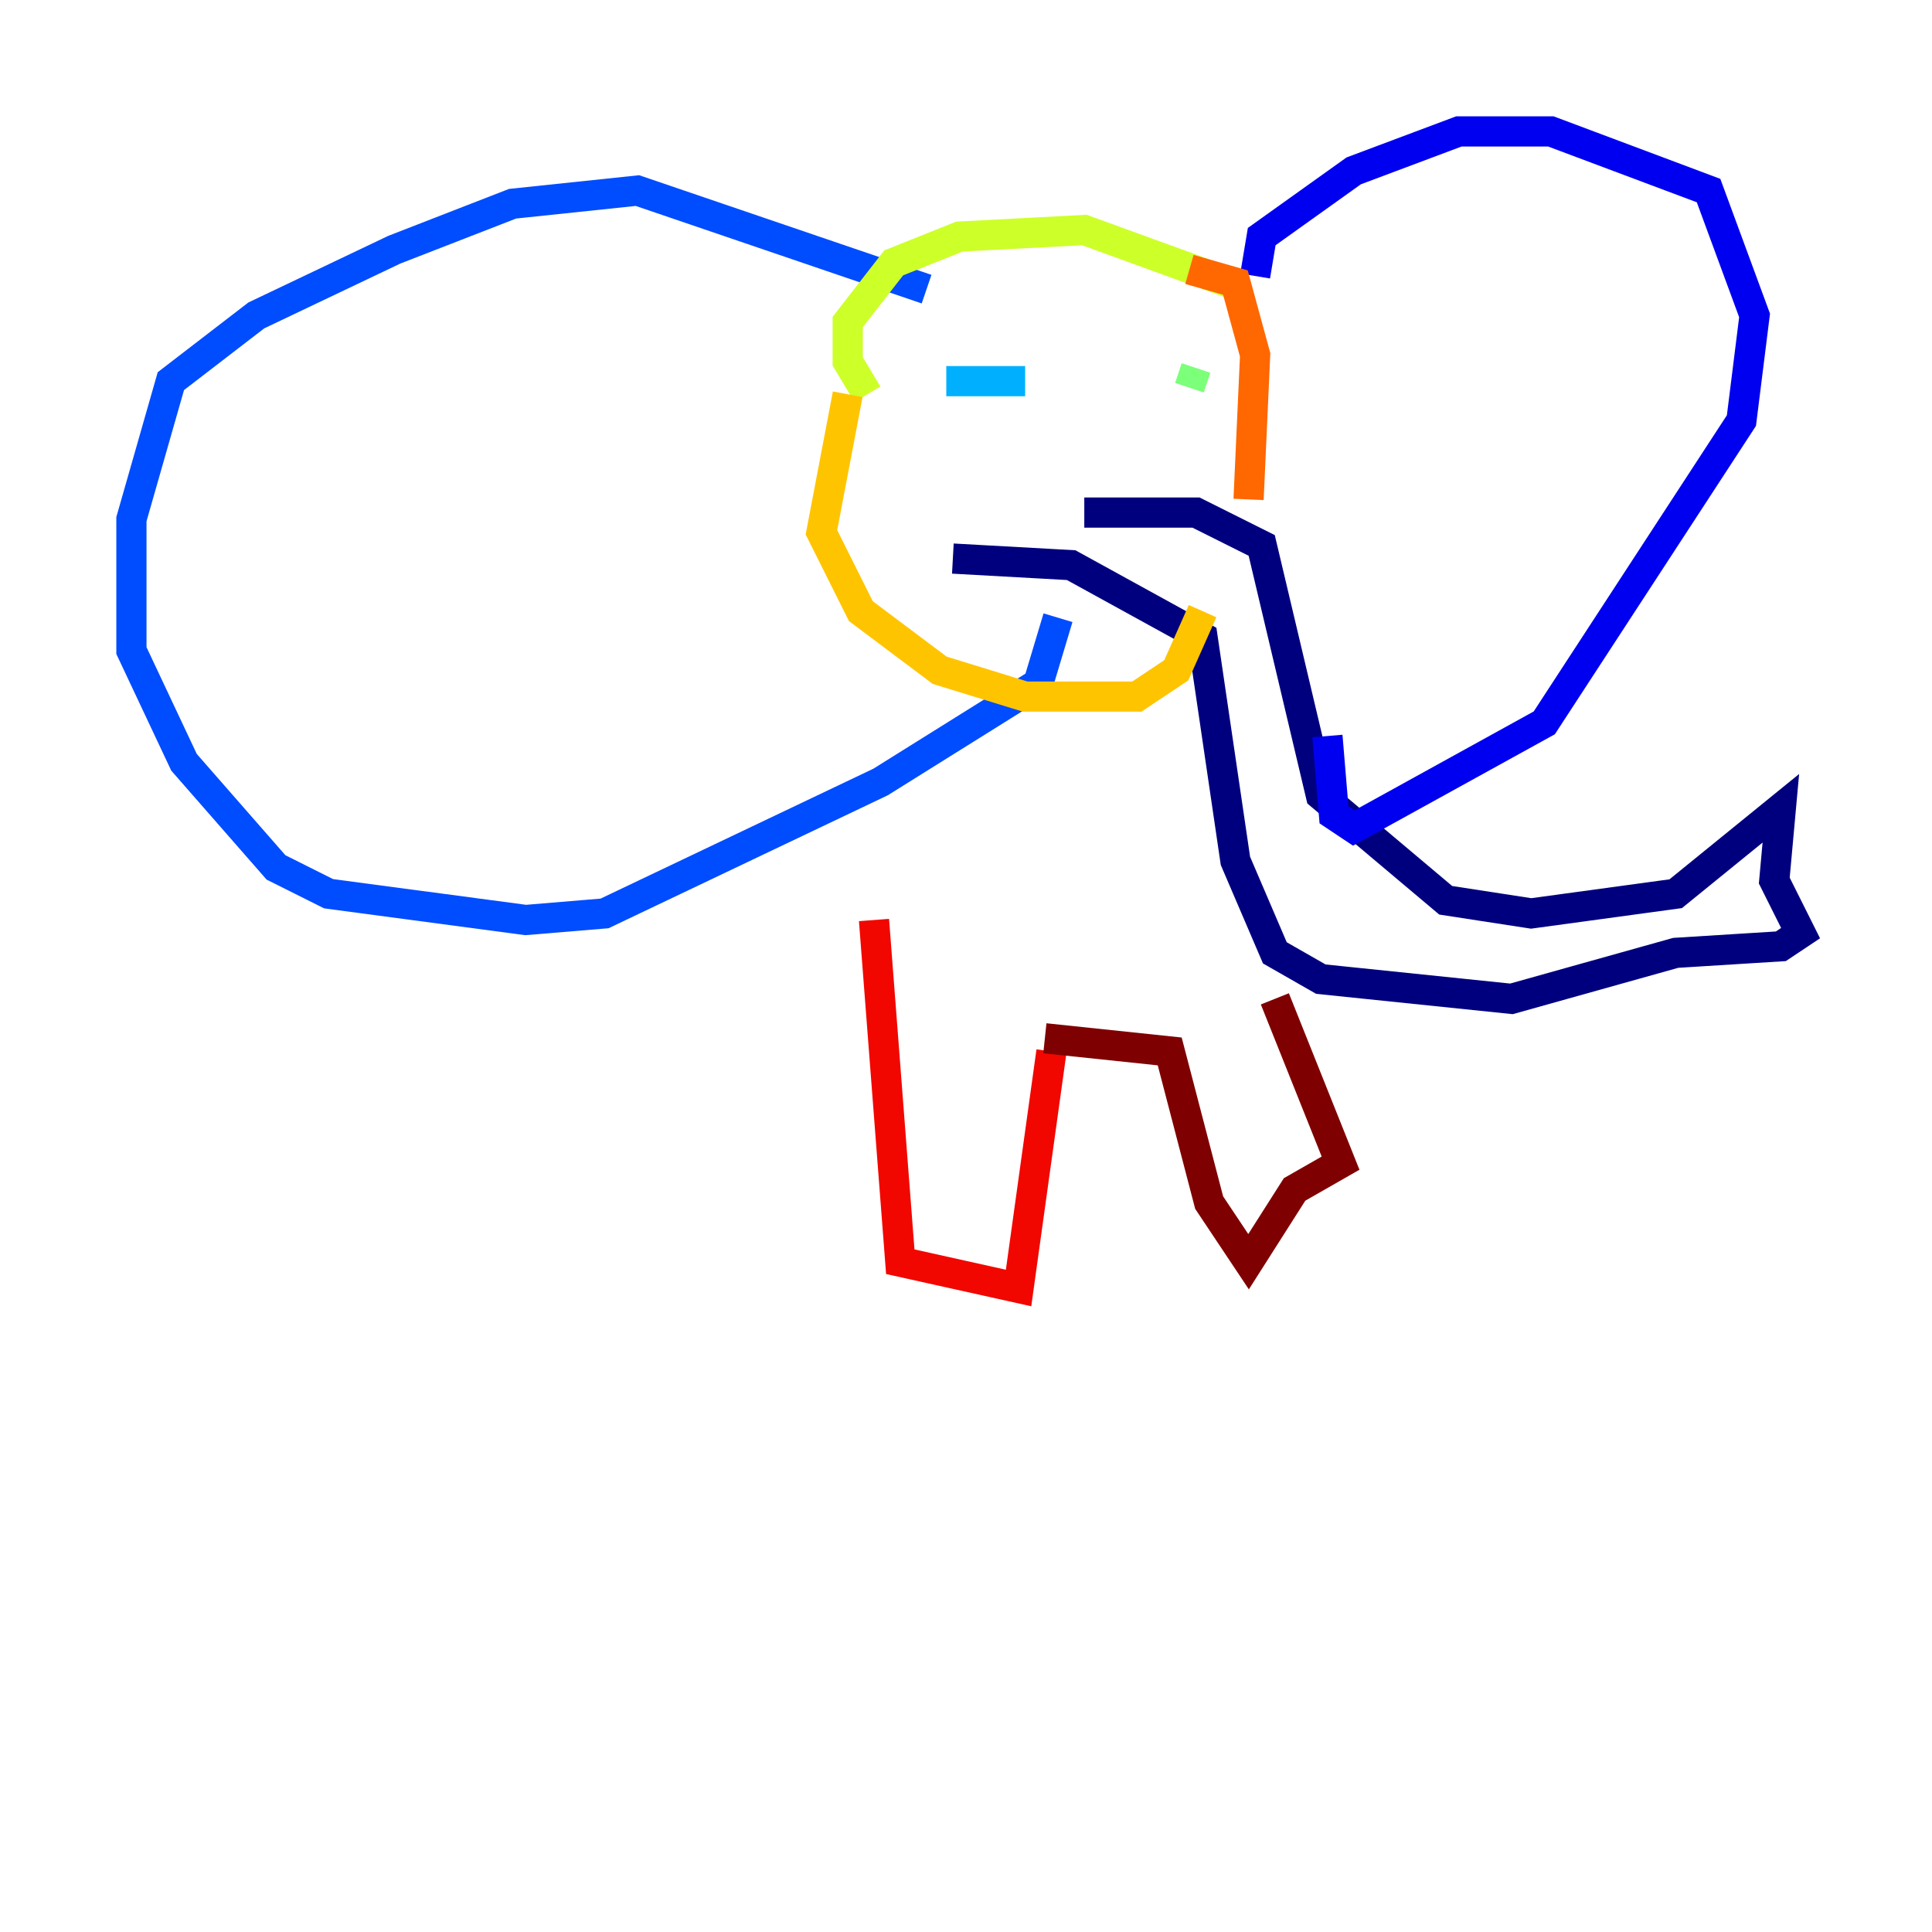 <?xml version="1.0" encoding="utf-8" ?>
<svg baseProfile="tiny" height="128" version="1.2" viewBox="0,0,128,128" width="128" xmlns="http://www.w3.org/2000/svg" xmlns:ev="http://www.w3.org/2001/xml-events" xmlns:xlink="http://www.w3.org/1999/xlink"><defs /><polyline fill="none" points="71.837,33.959 79.238,33.959 83.592,36.136 87.51,52.68 95.782,59.646 101.442,60.517 111.02,59.211 117.986,53.551 117.551,58.34 119.293,61.823 117.986,62.694 111.02,63.129 100.136,66.177 87.51,64.871 84.463,63.129 81.85,57.034 79.674,42.231 70.966,37.442 63.129,37.007" stroke="#00007f" stroke-width="2" /><polyline fill="none" points="83.156,18.286 83.592,15.674 89.687,11.32 96.653,8.707 102.748,8.707 113.197,12.626 116.245,20.898 115.374,27.864 102.313,47.891 89.687,54.857 88.381,53.986 87.946,48.762" stroke="#0000f1" stroke-width="2" /><polyline fill="none" points="61.388,19.157 42.231,12.626 33.959,13.497 26.122,16.544 16.98,20.898 11.32,25.252 8.707,34.395 8.707,43.102 12.191,50.503 18.286,57.469 21.769,59.211 34.83,60.952 40.054,60.517 58.34,51.809 68.789,45.279 70.095,40.925" stroke="#004cff" stroke-width="2" /><polyline fill="none" points="62.694,25.252 67.918,25.252" stroke="#00b0ff" stroke-width="2" /><polyline fill="none" points="80.109,26.122 80.109,26.122" stroke="#29ffcd" stroke-width="2" /><polyline fill="none" points="79.238,24.381 78.803,25.687" stroke="#7cff79" stroke-width="2" /><polyline fill="none" points="81.415,18.721 71.837,15.238 63.565,15.674 59.211,17.415 56.163,21.333 56.163,23.946 57.469,26.122" stroke="#cdff29" stroke-width="2" /><polyline fill="none" points="56.163,26.122 54.422,35.265 57.034,40.49 62.258,44.408 67.918,46.15 75.32,46.15 77.932,44.408 79.674,40.49" stroke="#ffc400" stroke-width="2" /><polyline fill="none" points="82.721,33.088 83.156,23.51 81.85,18.721 78.803,17.85" stroke="#ff6700" stroke-width="2" /><polyline fill="none" points="69.66,69.66 67.483,85.333 59.646,83.592 57.905,60.952" stroke="#f10700" stroke-width="2" /><polyline fill="none" points="69.225,68.789 77.497,69.66 80.109,79.674 82.721,83.592 85.769,78.803 88.816,77.061 84.463,66.177" stroke="#7f0000" stroke-width="2" /></svg>